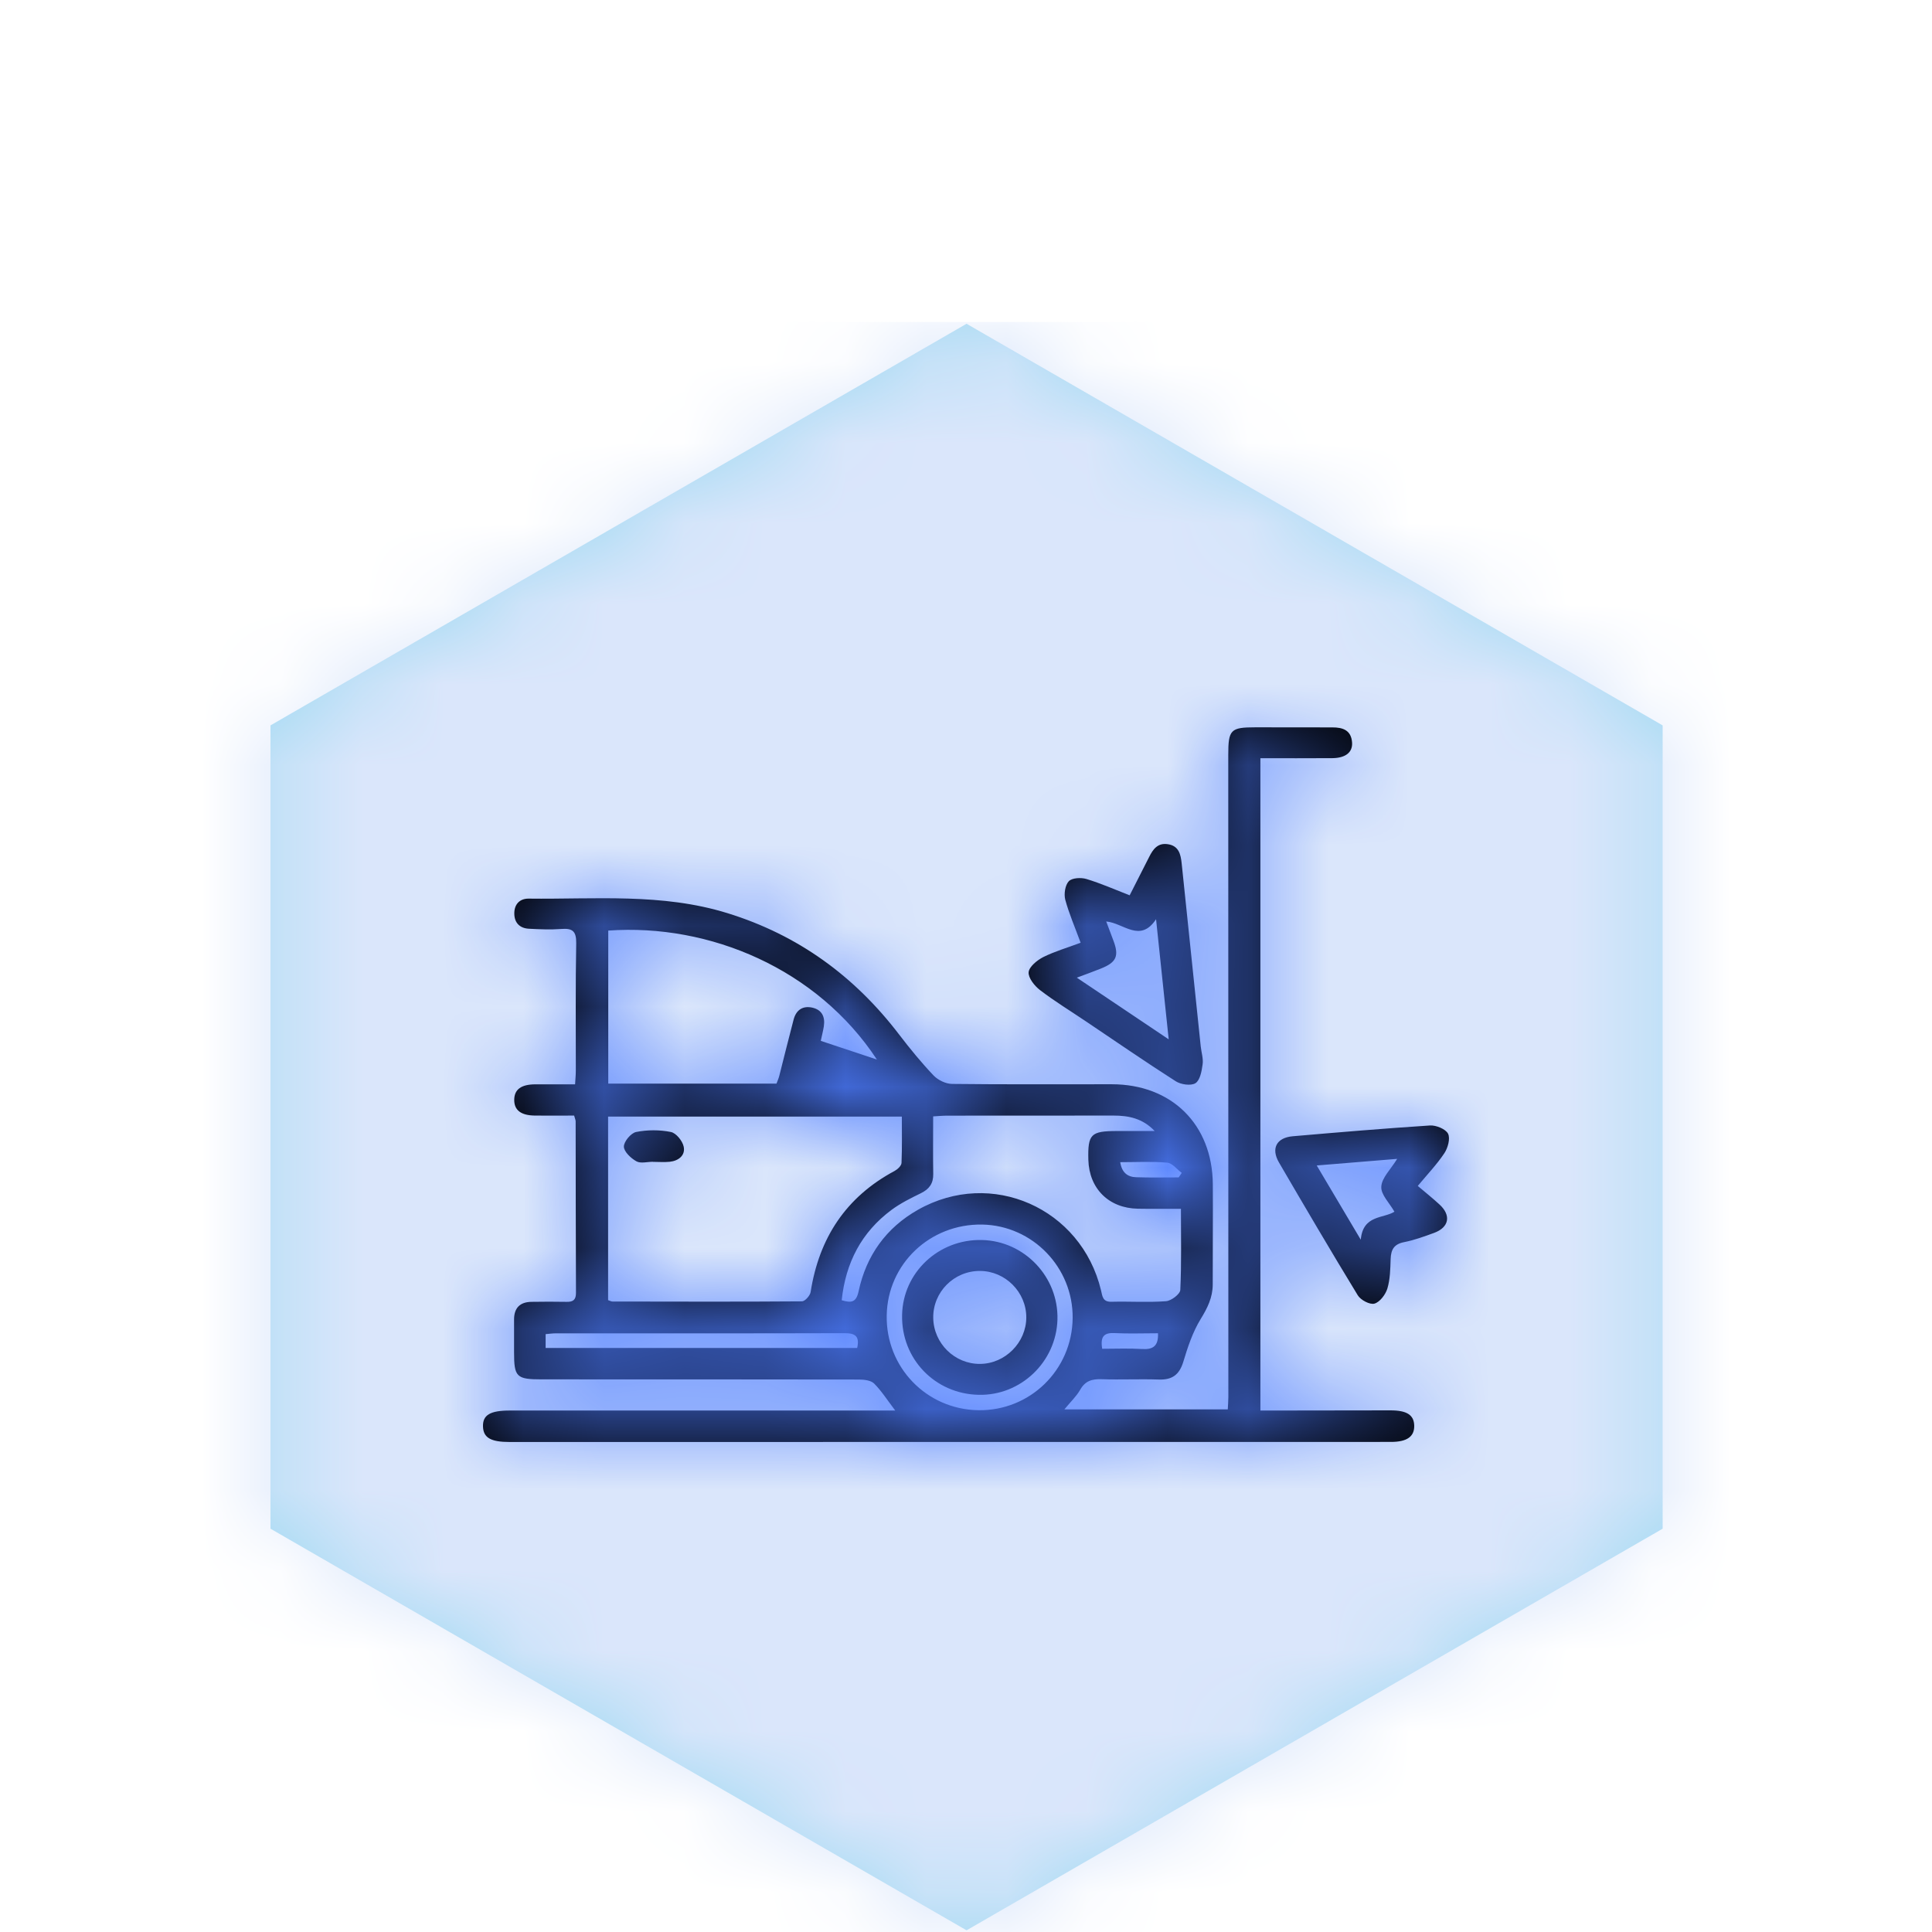 <?xml version="1.0" encoding="UTF-8"?>
<svg width="24px" height="24px" viewBox="0 0 24 24" version="1.1" xmlns="http://www.w3.org/2000/svg" xmlns:xlink="http://www.w3.org/1999/xlink">
    <title>1. atom / Icons / carinsurance4</title>
    <defs>
        <filter id="filter-1">
            <feColorMatrix in="SourceGraphic" type="matrix" values="0 0 0 0 0.855 0 0 0 0 0.901 0 0 0 0 0.984 0 0 0 1 0"></feColorMatrix>
        </filter>
        <polygon id="path-2" points="10.007 19.979 1.36 14.99 1.36 5.011 10.007 0.022 18.654 5.011 18.654 14.99"></polygon>
        <path d="M16.548,9.036 C16.683,9.035 16.786,9.072 16.796,9.225 C16.804,9.346 16.714,9.416 16.553,9.418 C16.258,9.42 15.963,9.419 15.657,9.419 L15.657,17.522 L15.835,17.522 L15.835,17.522 C16.314,17.521 16.793,17.52 17.272,17.52 C17.478,17.52 17.566,17.578 17.568,17.712 C17.57,17.846 17.478,17.912 17.279,17.912 L6.332,17.913 L6.332,17.913 C6.096,17.913 6.005,17.86 6,17.722 C5.995,17.578 6.088,17.522 6.335,17.522 L11.121,17.522 C11.022,17.392 10.951,17.279 10.859,17.187 C10.819,17.147 10.734,17.137 10.67,17.137 C9.357,17.135 8.043,17.135 6.73,17.135 C6.415,17.135 6.386,17.106 6.386,16.798 L6.386,16.394 L6.386,16.394 C6.385,16.249 6.458,16.174 6.602,16.172 C6.748,16.17 6.893,16.169 7.038,16.172 C7.119,16.174 7.155,16.147 7.155,16.061 C7.152,15.351 7.152,14.64 7.151,13.93 C7.151,13.915 7.144,13.899 7.132,13.858 C6.974,13.858 6.809,13.86 6.645,13.858 C6.471,13.856 6.387,13.791 6.388,13.662 C6.389,13.534 6.473,13.471 6.649,13.47 L7.144,13.47 L7.144,13.47 C7.148,13.402 7.153,13.35 7.153,13.298 C7.154,12.77 7.148,12.243 7.158,11.716 C7.16,11.567 7.111,11.529 6.973,11.54 C6.84,11.55 6.704,11.544 6.57,11.537 C6.458,11.531 6.39,11.465 6.389,11.35 C6.387,11.235 6.455,11.162 6.567,11.163 C7.393,11.173 8.223,11.092 9.035,11.343 C9.916,11.615 10.617,12.127 11.172,12.855 C11.306,13.03 11.446,13.201 11.598,13.361 C11.653,13.418 11.749,13.464 11.826,13.465 C12.488,13.473 13.15,13.468 13.812,13.469 C14.556,13.47 15.06,13.969 15.066,14.711 C15.069,15.126 15.064,15.54 15.065,15.955 C15.065,16.117 15,16.248 14.915,16.386 C14.816,16.547 14.754,16.735 14.699,16.918 C14.649,17.08 14.559,17.143 14.393,17.137 C14.156,17.129 13.919,17.141 13.683,17.133 C13.565,17.129 13.48,17.154 13.418,17.265 C13.371,17.347 13.298,17.415 13.222,17.508 L15.252,17.508 C15.254,17.458 15.259,17.407 15.259,17.356 L15.258,9.379 L15.258,9.379 C15.258,9.064 15.286,9.035 15.596,9.035 L16.548,9.036 L16.548,9.036 Z M12.203,15.212 C11.553,15.2 11.026,15.701 11.015,16.34 C11.003,16.984 11.509,17.508 12.152,17.518 C12.795,17.529 13.318,17.018 13.325,16.374 C13.331,15.745 12.828,15.225 12.203,15.212 Z M12.198,15.404 C12.728,15.416 13.152,15.865 13.136,16.394 C13.12,16.919 12.68,17.339 12.157,17.327 C11.613,17.315 11.195,16.88 11.206,16.336 C11.216,15.807 11.66,15.391 12.198,15.404 Z M12.175,15.788 C11.851,15.786 11.588,16.05 11.593,16.372 C11.598,16.688 11.859,16.945 12.174,16.943 C12.487,16.941 12.749,16.677 12.749,16.365 C12.749,16.051 12.489,15.79 12.175,15.788 Z M13.844,16.56 C13.716,16.554 13.666,16.601 13.692,16.755 C13.86,16.755 14.025,16.748 14.19,16.758 C14.325,16.766 14.392,16.719 14.385,16.562 C14.205,16.562 14.024,16.569 13.844,16.56 Z M10.489,16.561 C9.295,16.565 8.101,16.562 6.908,16.563 C6.866,16.563 6.824,16.569 6.778,16.573 L6.778,16.745 L10.648,16.745 C10.681,16.599 10.624,16.56 10.489,16.561 Z M17.765,13.981 C17.84,13.977 17.958,14.025 17.988,14.083 C18.018,14.143 17.986,14.26 17.942,14.326 C17.848,14.467 17.728,14.592 17.612,14.732 C17.709,14.814 17.796,14.884 17.879,14.96 C18.03,15.096 18.003,15.247 17.813,15.316 C17.692,15.36 17.57,15.405 17.444,15.43 C17.318,15.454 17.279,15.522 17.275,15.64 C17.271,15.764 17.269,15.892 17.234,16.008 C17.211,16.082 17.141,16.175 17.074,16.194 C17.017,16.21 16.903,16.15 16.867,16.091 C16.534,15.545 16.21,14.993 15.888,14.441 C15.786,14.266 15.858,14.132 16.06,14.115 C16.628,14.066 17.196,14.018 17.765,13.981 Z M13.832,13.858 C13.143,13.859 12.455,13.858 11.766,13.859 C11.714,13.859 11.662,13.864 11.592,13.868 C11.592,14.114 11.589,14.349 11.593,14.584 C11.595,14.702 11.543,14.772 11.439,14.823 C11.314,14.884 11.187,14.947 11.076,15.029 C10.701,15.307 10.505,15.686 10.456,16.152 C10.578,16.189 10.637,16.178 10.666,16.04 C10.761,15.597 11.008,15.252 11.404,15.028 C12.314,14.513 13.431,15.006 13.677,16.028 C13.695,16.104 13.697,16.174 13.808,16.171 C14.033,16.165 14.26,16.181 14.485,16.164 C14.55,16.159 14.659,16.076 14.662,16.025 C14.678,15.694 14.67,15.362 14.67,15.016 C14.479,15.016 14.307,15.018 14.136,15.015 C13.774,15.009 13.53,14.766 13.52,14.408 C13.512,14.088 13.55,14.05 13.878,14.05 L14.344,14.05 L14.344,14.05 C14.194,13.892 14.019,13.858 13.832,13.858 Z M11.203,13.871 L7.554,13.871 L7.554,16.151 C7.578,16.159 7.593,16.168 7.607,16.168 C8.393,16.169 9.178,16.172 9.963,16.166 C10,16.165 10.063,16.095 10.07,16.05 C10.175,15.379 10.508,14.87 11.113,14.546 C11.15,14.526 11.197,14.482 11.199,14.447 C11.207,14.256 11.203,14.065 11.203,13.871 Z M17.356,14.396 C17.019,14.424 16.703,14.45 16.357,14.478 C16.539,14.786 16.71,15.073 16.904,15.4 C16.931,15.089 17.187,15.139 17.322,15.052 C17.261,14.944 17.152,14.839 17.159,14.741 C17.165,14.63 17.276,14.527 17.356,14.396 Z M13.916,14.437 C13.936,14.569 14.01,14.621 14.114,14.624 C14.29,14.63 14.466,14.626 14.642,14.626 L14.68,14.57 C14.62,14.525 14.563,14.449 14.499,14.443 C14.31,14.426 14.119,14.437 13.916,14.437 Z M8.334,14.062 C8.399,14.075 8.478,14.172 8.493,14.244 C8.516,14.352 8.43,14.42 8.32,14.432 C8.251,14.439 8.181,14.433 8.111,14.433 L8.111,14.432 C8.041,14.432 7.958,14.456 7.905,14.426 C7.837,14.388 7.75,14.306 7.75,14.243 C7.75,14.18 7.838,14.075 7.902,14.062 C8.042,14.034 8.194,14.034 8.334,14.062 Z M14.507,10.487 C14.644,10.507 14.667,10.613 14.679,10.724 C14.758,11.483 14.837,12.242 14.916,13 C14.924,13.075 14.95,13.152 14.939,13.224 C14.928,13.307 14.907,13.42 14.85,13.456 C14.793,13.491 14.669,13.473 14.604,13.431 C14.224,13.188 13.853,12.932 13.478,12.68 C13.291,12.554 13.098,12.436 12.919,12.299 C12.851,12.247 12.772,12.147 12.778,12.077 C12.785,12.008 12.884,11.928 12.96,11.889 C13.103,11.818 13.259,11.773 13.424,11.711 C13.354,11.519 13.28,11.351 13.233,11.176 C13.215,11.106 13.231,10.996 13.277,10.947 C13.317,10.905 13.428,10.899 13.495,10.919 C13.674,10.973 13.846,11.049 14.033,11.122 C14.115,10.96 14.196,10.803 14.275,10.646 C14.323,10.549 14.382,10.468 14.507,10.487 Z M7.556,11.56 L7.556,13.461 L9.646,13.461 C9.658,13.428 9.672,13.398 9.68,13.367 C9.74,13.133 9.797,12.898 9.859,12.664 C9.89,12.549 9.969,12.491 10.09,12.517 C10.211,12.544 10.252,12.632 10.234,12.75 C10.225,12.807 10.21,12.863 10.196,12.93 C10.423,13.005 10.64,13.078 10.893,13.162 C10.153,12.038 8.819,11.47 7.556,11.56 Z M14.361,11.419 C14.163,11.718 13.957,11.466 13.742,11.447 C13.776,11.538 13.803,11.611 13.831,11.684 C13.904,11.876 13.869,11.955 13.675,12.032 C13.587,12.067 13.498,12.1 13.377,12.145 C13.763,12.405 14.122,12.646 14.518,12.911 C14.463,12.388 14.412,11.903 14.361,11.419 Z" id="path-4"></path>
    </defs>
    <g id="1.-atom-/-Icons-/-carinsurance4" stroke="none" stroke-width="1" fill="none" fill-rule="evenodd">
        <g id="1.-atom-/-Hexagon" transform="translate(2, 4)" filter="url(#filter-1)">
            <g>
                <mask id="mask-3" fill="white">
                    <use xlink:href="#path-2"></use>
                </mask>
                <use id="Mask" fill="#A2DAF2" xlink:href="#path-2"></use>
                <g id="Group" mask="url(#mask-3)" fill="#DAE6FB">
                    <g id="4.-color-/-lightblue">
                        <rect id="Rectangle" x="0" y="0" width="20" height="20"></rect>
                    </g>
                </g>
            </g>
        </g>
        <mask id="mask-5" fill="white">
            <use xlink:href="#path-4"></use>
        </mask>
        <use id="Mask" fill="#000000" xlink:href="#path-4"></use>
        <g id="Group" mask="url(#mask-5)" fill="#4D7CFF">
            <g id="4.-color-/-black">
                <rect id="Rectangle" x="0" y="0" width="24" height="24"></rect>
            </g>
        </g>
    </g>
</svg>